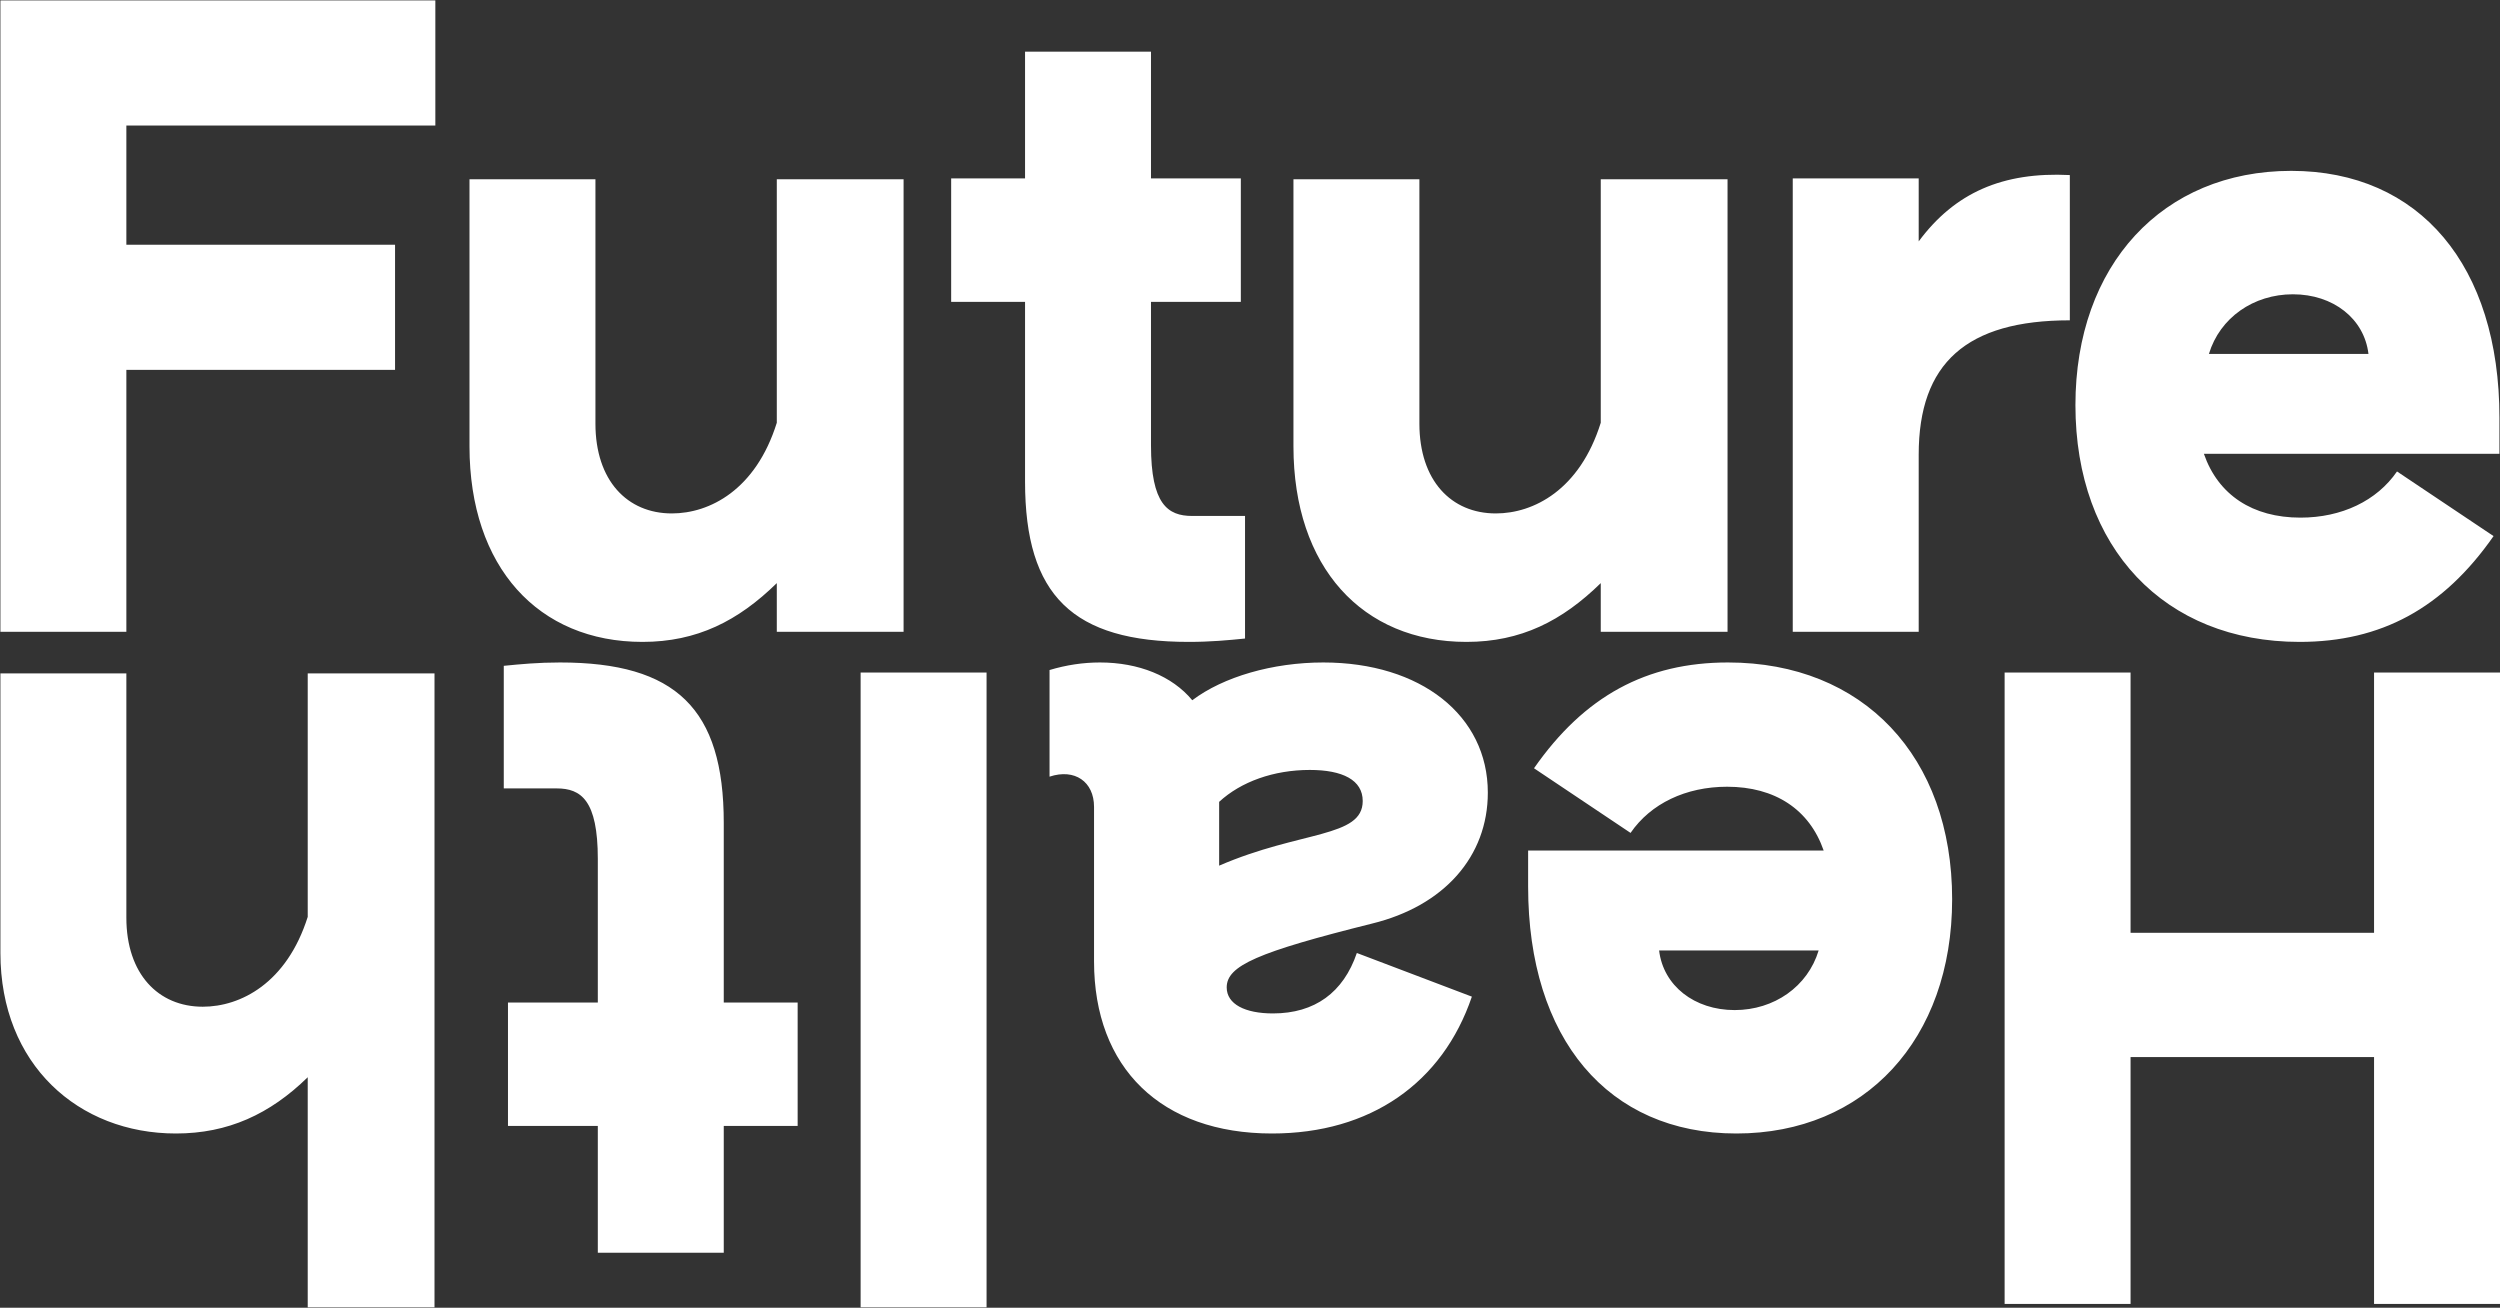 <?xml version="1.0" encoding="UTF-8"?>
<svg width="1191px" height="623px" viewBox="0 0 1191 623" version="1.1" xmlns="http://www.w3.org/2000/svg" xmlns:xlink="http://www.w3.org/1999/xlink">
    <rect x="0" y="0" width="1191" height="623" fill="#333333" stroke="none"/>
    <g id="Page-1" stroke="none" stroke-width="1" fill="none" fill-rule="evenodd">
        <g id="Artboard" transform="translate(-193, -251)" fill="#FFFFFF" fill-rule="nonzero">
            <g id="Group" transform="translate(193.2, 251.2)">
                <path d="M3.69482223e-13,300.8 L3.69482223e-13,0 L207.2,0 L207.2,59.6 L60,59.6 L60,116.4 L188,116.4 L188,176 L60,176 L60,300.8 L3.69482223e-13,300.8 Z M305.867,305.6 C256.267,305.6 223.467,270 223.467,212.4 L223.467,85.2 L283.467,85.2 L283.467,201.6 C283.467,228.8 298.667,244.4 319.867,244.4 C337.867,244.4 359.867,233.2 369.867,201.2 L369.867,85.2 L430.267,85.2 L430.267,300.8 L369.867,300.8 L369.867,277.6 C351.467,295.6 331.867,305.6 305.867,305.6 Z M566.133,305.6 C510.933,305.6 488.133,283.6 488.133,229.2 L488.133,143.6 L452.933,143.6 L452.933,84.8 L488.133,84.8 L488.133,24.4 L548.133,24.4 L548.133,84.8 L590.933,84.8 L590.933,143.6 L548.133,143.6 L548.133,212 C548.133,240 556.133,245.6 567.733,245.6 L592.933,245.6 L592.933,304 C584.933,304.8 576.533,305.6 566.133,305.6 Z M698.4,305.6 C648.8,305.6 616,270 616,212.4 L616,85.2 L676,85.2 L676,201.6 C676,228.8 691.2,244.4 712.4,244.4 C730.4,244.4 752.4,233.2 762.4,201.2 L762.4,85.2 L822.8,85.2 L822.8,300.8 L762.4,300.8 L762.4,277.6 C744,295.6 724.4,305.6 698.4,305.6 Z M853.867,300.8 L853.867,84.8 L913.867,84.8 L913.867,114.8 C931.067,91.6 953.867,81.6 985.867,83.2 L985.867,152.4 C936.667,152.4 913.867,172.8 913.867,216.4 L913.867,300.8 L853.867,300.8 Z M1095.333,305.6 C1030.933,305.6 988.533,260.8 988.533,192.8 C988.533,126 1030.133,81.2 1091.333,81.2 C1152.533,81.2 1190.533,126.4 1190.533,198.8 L1190.533,216 L1049.733,216 C1056.533,235.6 1072.933,246.4 1095.733,246.4 C1115.333,246.4 1132.133,238.4 1141.733,224.4 L1187.733,255.2 C1163.733,289.6 1134.133,305.6 1095.333,305.6 Z M1052.133,168.4 L1128.133,168.4 C1126.133,151.6 1111.333,140 1092.133,140 C1073.333,140 1057.333,151.2 1052.133,168.4 Z" id="Combined-Shape"></path>
                <path d="M1190.8,320.2 L1190.8,621 L1130.8,621 L1130.8,503.4 L1014.8,503.4 L1014.8,621 L954.8,621 L954.8,320.2 L1014.8,320.2 L1014.8,444.2 L1130.8,444.2 L1130.8,320.2 L1190.8,320.2 Z M823,315.4 C887.4,315.4 929.8,360.2 929.8,428.2 C929.8,495 888.2,539.8 827,539.8 C765.8,539.8 727.8,494.6 727.8,422.2 L727.8,405 L868.6,405 C861.8,385.4 845.4,374.6 822.6,374.6 C803,374.6 786.2,382.6 776.6,396.6 L730.6,365.8 C754.6,331.4 784.2,315.4 823,315.4 Z M866.2,452.6 L790.2,452.6 C792.2,469.4 807,481 826.2,481 C845,481 861,469.8 866.2,452.6 Z M630.2,315.4 C676.6,315.4 708.6,340.6 708.6,377.4 C708.6,407.8 687.8,431.4 653.4,439.8 C599,453.4 584.2,459.8 584.2,470.2 C584.2,478.2 593,482.6 606.2,482.6 C626.2,482.6 639.8,472.6 646.2,453.8 L701,474.6 C687,515.8 652.6,539.8 605.8,539.8 C553,539.8 521,508.6 521,457.8 L521,384.2 C521,372.2 511.8,365.8 499.8,369.8 L499.8,319 C507.8,316.6 515.8,315.4 523.8,315.4 C542.2,315.4 558.2,321.8 567.8,333.4 C582.6,322.2 606.2,315.4 630.2,315.4 Z M623.8,366.6 C606.6,366.6 591,372.2 580.6,381.8 L580.6,412.2 C619.4,395.4 649,399 649,381.4 C649,371.4 639.4,366.6 623.8,366.6 Z M469.8,320.2 L469.8,622.6 L409.8,622.6 L409.8,320.2 L469.8,320.2 Z M266.6,315.4 C321.8,315.4 344.6,337.4 344.6,391.8 L344.6,477.4 L379.8,477.4 L379.8,536.2 L344.6,536.2 L344.6,596.6 L284.6,596.6 L284.6,536.2 L241.8,536.2 L241.8,477.4 L284.6,477.4 L284.6,409 C284.6,381 276.6,375.4 265,375.4 L239.8,375.4 L239.8,317 C247.8,316.2 256.2,315.4 266.6,315.4 Z M206.8,320.6 L206.8,622.6 L146.4,622.6 L146.4,513 C128.4,530.6 108.4,539.8 83.6,539.8 C37.2,539.8 5.68434189e-14,507 8.52651283e-14,453.8 L8.52651283e-14,320.6 L60,320.6 L60,437 C60,463.8 75.2,479.4 96.4,479.4 C114.4,479.4 136.4,468.2 146.4,436.6 L146.4,320.6 L206.8,320.6 Z" id="Combined-Shape"></path>
            </g>
        </g>
    </g>
</svg>